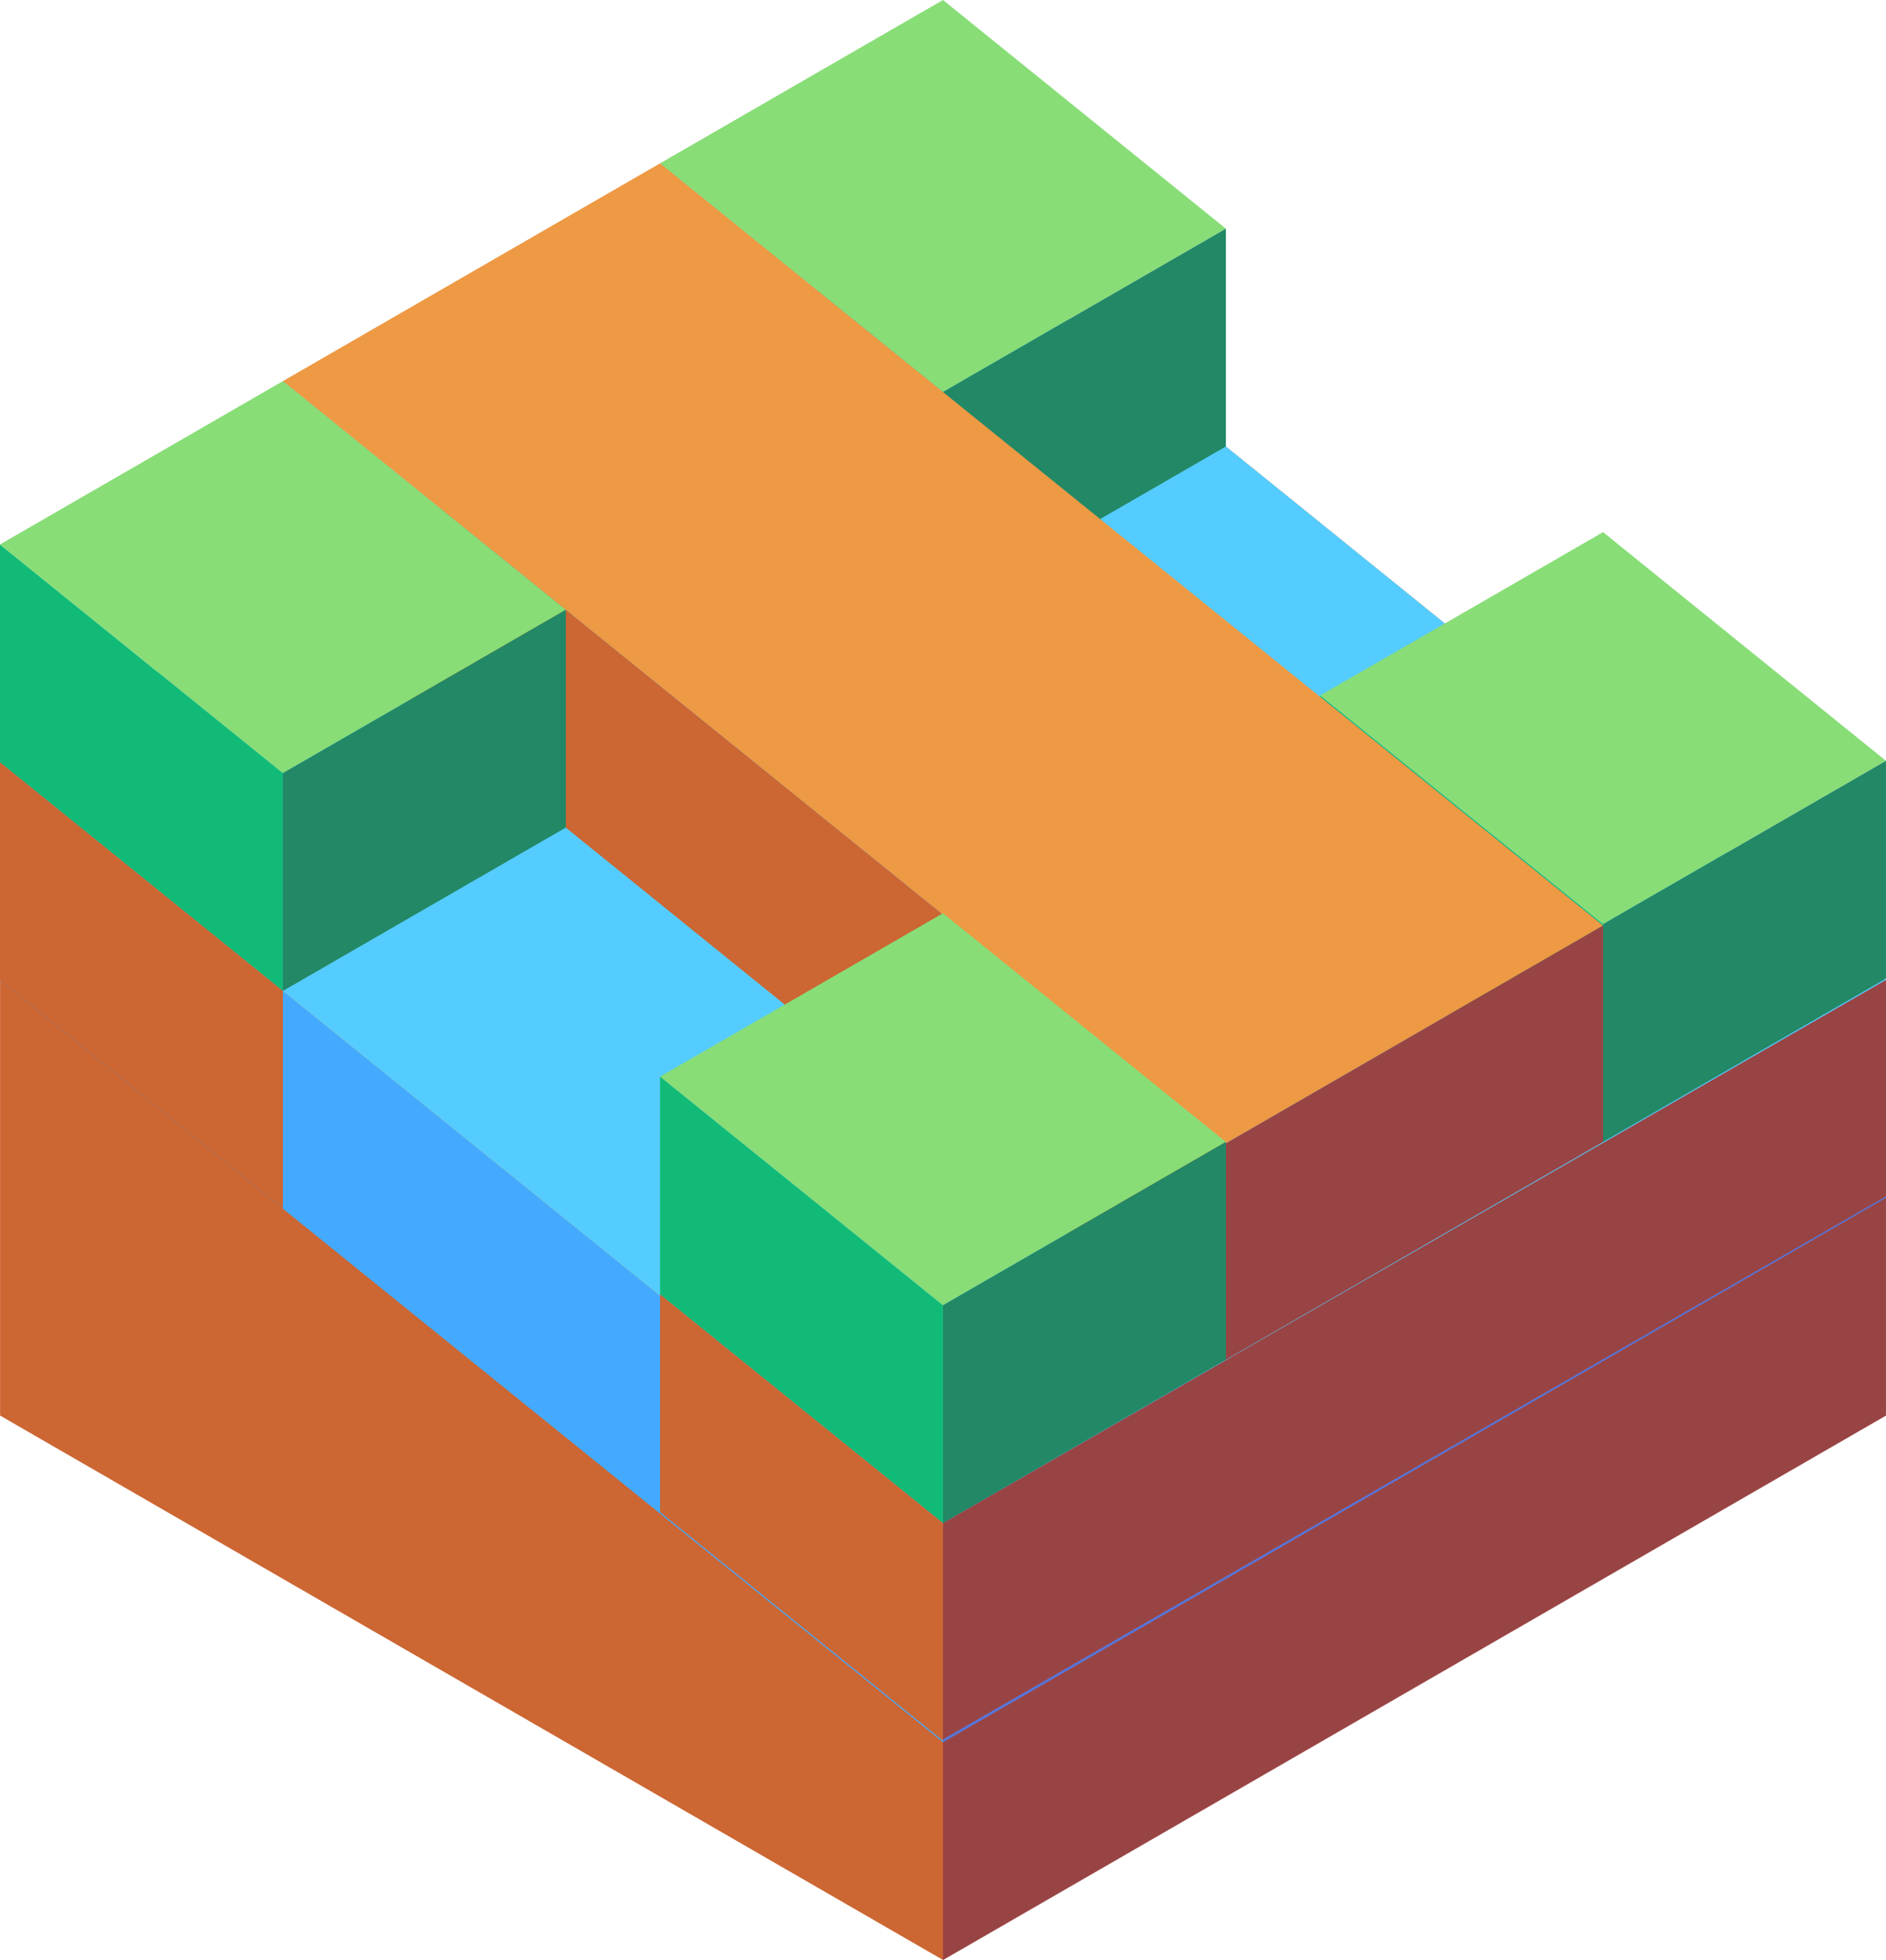 <svg xmlns="http://www.w3.org/2000/svg" viewBox="9.584 409.303 86.603 90"><path d="M9.588 444.302v30l43.301 25v-20z" fill="#c63"/><path d="M52.885 499.304l43.301-25v-20l-43.301 25z" fill="#944"/><path d="M52.885 479.304l-43.301-35 43.301-25 43.301 35z" fill="#e94"/><path d="M52.885 489.304l-43.301-35v-10l43.301 35z" fill="#4af"/><path d="M96.186 454.304l-43.301 25-43.301-35 43.301-25z" fill="#5cf"/><path d="M52.885 489.304l43.301-25v-10l-43.301 25z" fill="#57d"/><path d="M83.195 461.737l-12.99-10.5v-10l12.99 10.5z" fill="#1b7"/><path d="M83.195 451.737l12.99-7.5-12.99-10.5-12.99 7.5z" fill="#8d7"/><path d="M96.186 444.237v10l-12.99 7.5v-10z" fill="#286"/><path d="M52.884 437.303l-12.99-10.5v-10l12.99 10.5z" fill="#1b7"/><path d="M52.884 427.303l12.99-7.5-12.99-10.5-12.99 7.5z" fill="#8d7"/><path d="M65.875 419.803v10l-12.99 7.5v-10z" fill="#286"/><path d="M65.875 461.803l17.32-10-43.301-35-17.32 10z" fill="#e94"/><path d="M22.573 426.803v10l43.301 35v-10z" fill="#c63"/><path d="M65.875 461.803v9.934l17.32-10v-9.934z" fill="#944"/><path d="M22.574 454.803l-12.99-10.5v-10l12.99 10.5z" fill="#1b7"/><path d="M22.574 444.803l12.99-7.5-12.99-10.5-12.99 7.5z" fill="#8d7"/><path d="M35.565 437.303v10l-12.99 7.5v-10z" fill="#286"/><path d="M22.574 464.803l-12.99-10.5v-10l12.99 10.5z" fill="#c63"/><path d="M52.884 479.237l-12.99-10.5v-10l12.99 10.5z" fill="#1b7"/><path d="M52.884 469.237l12.99-7.5-12.99-10.5-12.99 7.5z" fill="#8d7"/><path d="M65.875 461.737v10l-12.99 7.5v-10z" fill="#286"/><path d="M52.885 489.237l-12.99-10.5v-10l12.99 10.5z" fill="#c63"/><path d="M52.885 479.237v9.934l43.301-24.934v-9.934z" fill="#944"/></svg>